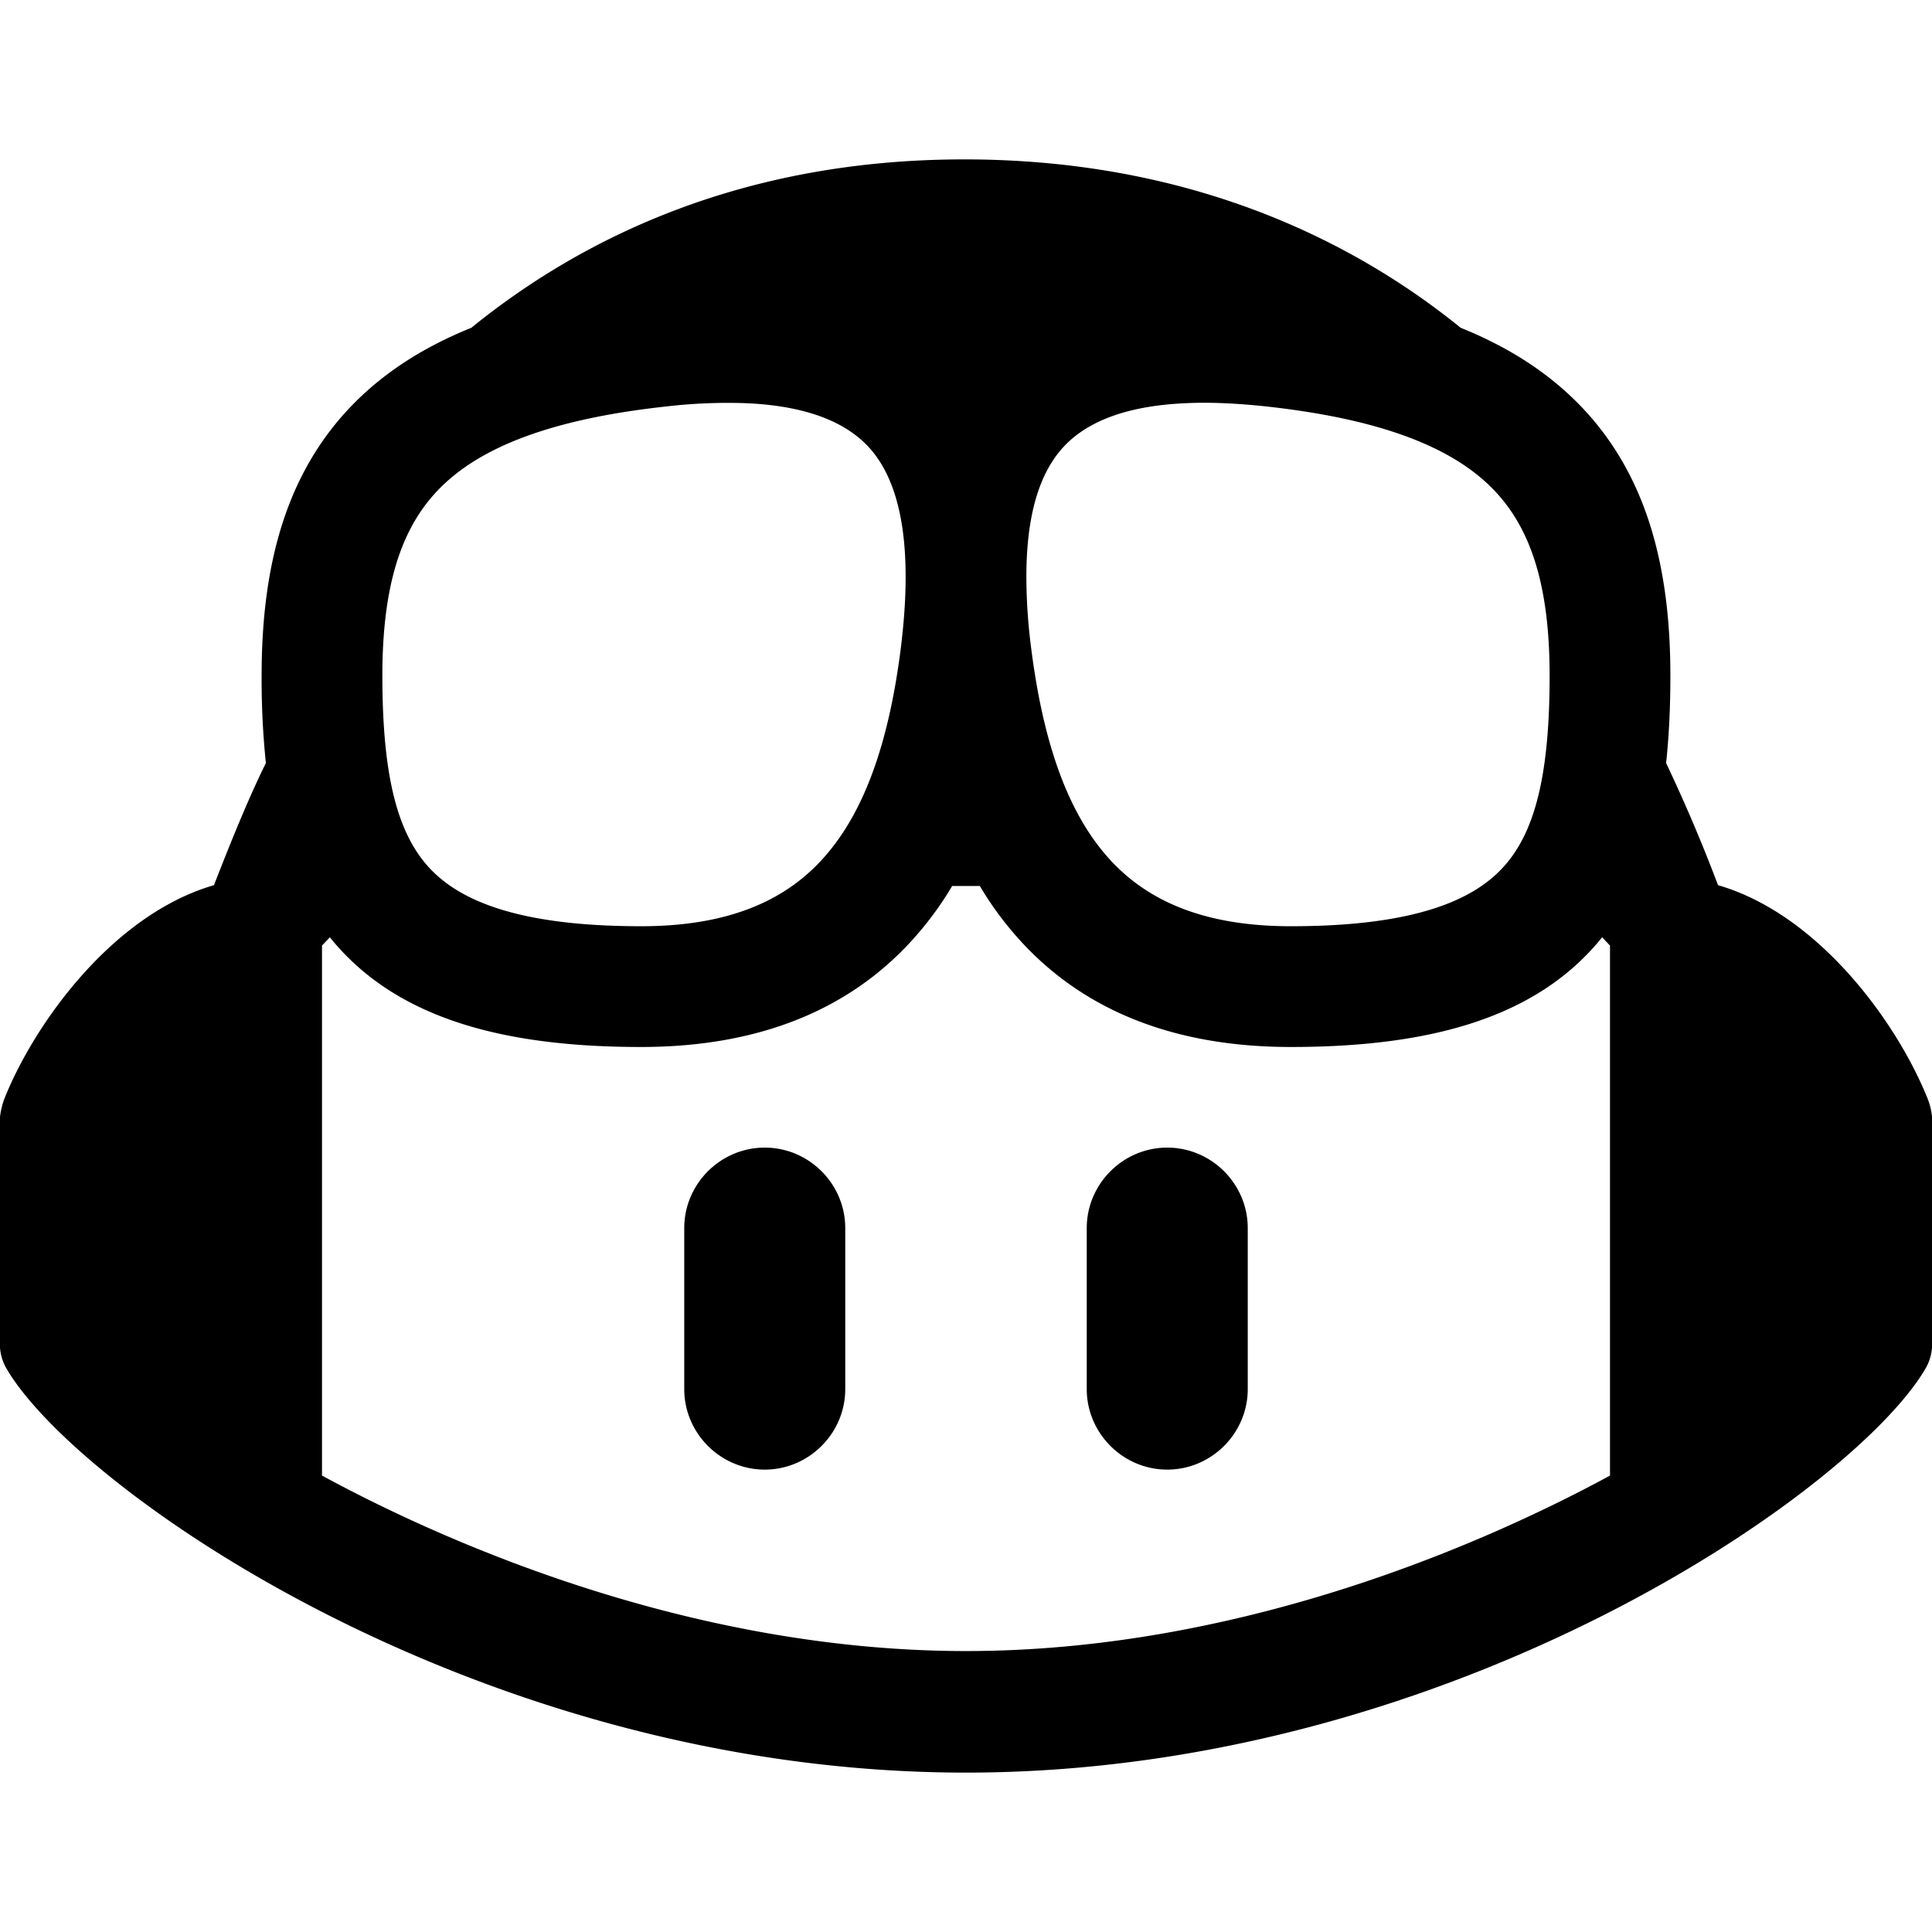 <svg xmlns="http://www.w3.org/2000/svg" viewBox="0 0 24 24"><path d="M11.979 1.98c-2.73 0-4.725.956-6.124 2.092-.584.235-1.075.547-1.472.953-.85.87-1.133 2.037-1.133 3.368a10 10 0 0 0 .053 1.086c-.23.462-.478 1.088-.645 1.517C1.4 11.36.425 12.717.053 13.652a1 1 0 0 0-.053.22v2.868a.6.6 0 0 0 .078.256C.94 18.491 5.937 22.02 12 22.02s11.06-3.529 11.922-5.024A.6.6 0 0 0 24 16.74v-2.869a.8.8 0 0 0-.053-.219c-.372-.935-1.347-2.292-2.605-2.656a20 20 0 0 0-.645-1.517c.038-.353.053-.718.053-1.086 0-1.331-.283-2.499-1.133-3.368-.397-.406-.888-.718-1.472-.953-1.4-1.136-3.435-2.092-6.166-2.092zM9.254 5.008c.841.034 1.303.277 1.559.57.268.307.436.808.437 1.578v.02q0 .398-.062.894c-.136 1.057-.404 1.912-.88 2.496-.441.544-1.133.94-2.343.94-1.573 0-2.291-.338-2.656-.752-.383-.435-.559-1.15-.559-2.361 0-1.14.243-1.847.705-2.319.477-.488 1.32-.862 2.824-1.025a6.6 6.6 0 0 1 .975-.041zm5.492 0q.418-.019.975.04c1.505.164 2.347.538 2.824 1.026.462.472.705 1.179.705 2.319 0 1.21-.175 1.926-.559 2.36-.365.415-1.083.753-2.656.753-1.21 0-1.902-.396-2.344-.94-.475-.584-.743-1.439-.879-2.496a7 7 0 0 1-.062-.892v-.022c.001-.77.168-1.27.438-1.578.255-.293.717-.536 1.558-.57zm-2.918 5.998h.344a4 4 0 0 0 .355.508c.77.947 1.918 1.492 3.508 1.492 1.725 0 2.988-.36 3.781-1.26.052-.059.086-.103.086-.103l.098.103v6.584c-1.435.78-4.514 2.18-8 2.18s-6.565-1.4-8-2.18v-6.584l.098-.103a2 2 0 0 0 .086.103c.793.9 2.056 1.26 3.78 1.26 1.59 0 2.739-.545 3.509-1.492a4 4 0 0 0 .355-.508zM9.5 14.256c-.549 0-1 .45-1 1v2c0 .549.451 1 1 1s1-.451 1-1v-2c0-.55-.451-1-1-1zm5 0c-.549 0-1 .45-1 1v2c0 .549.451 1 1 1s1-.451 1-1v-2c0-.55-.451-1-1-1z"/></svg>